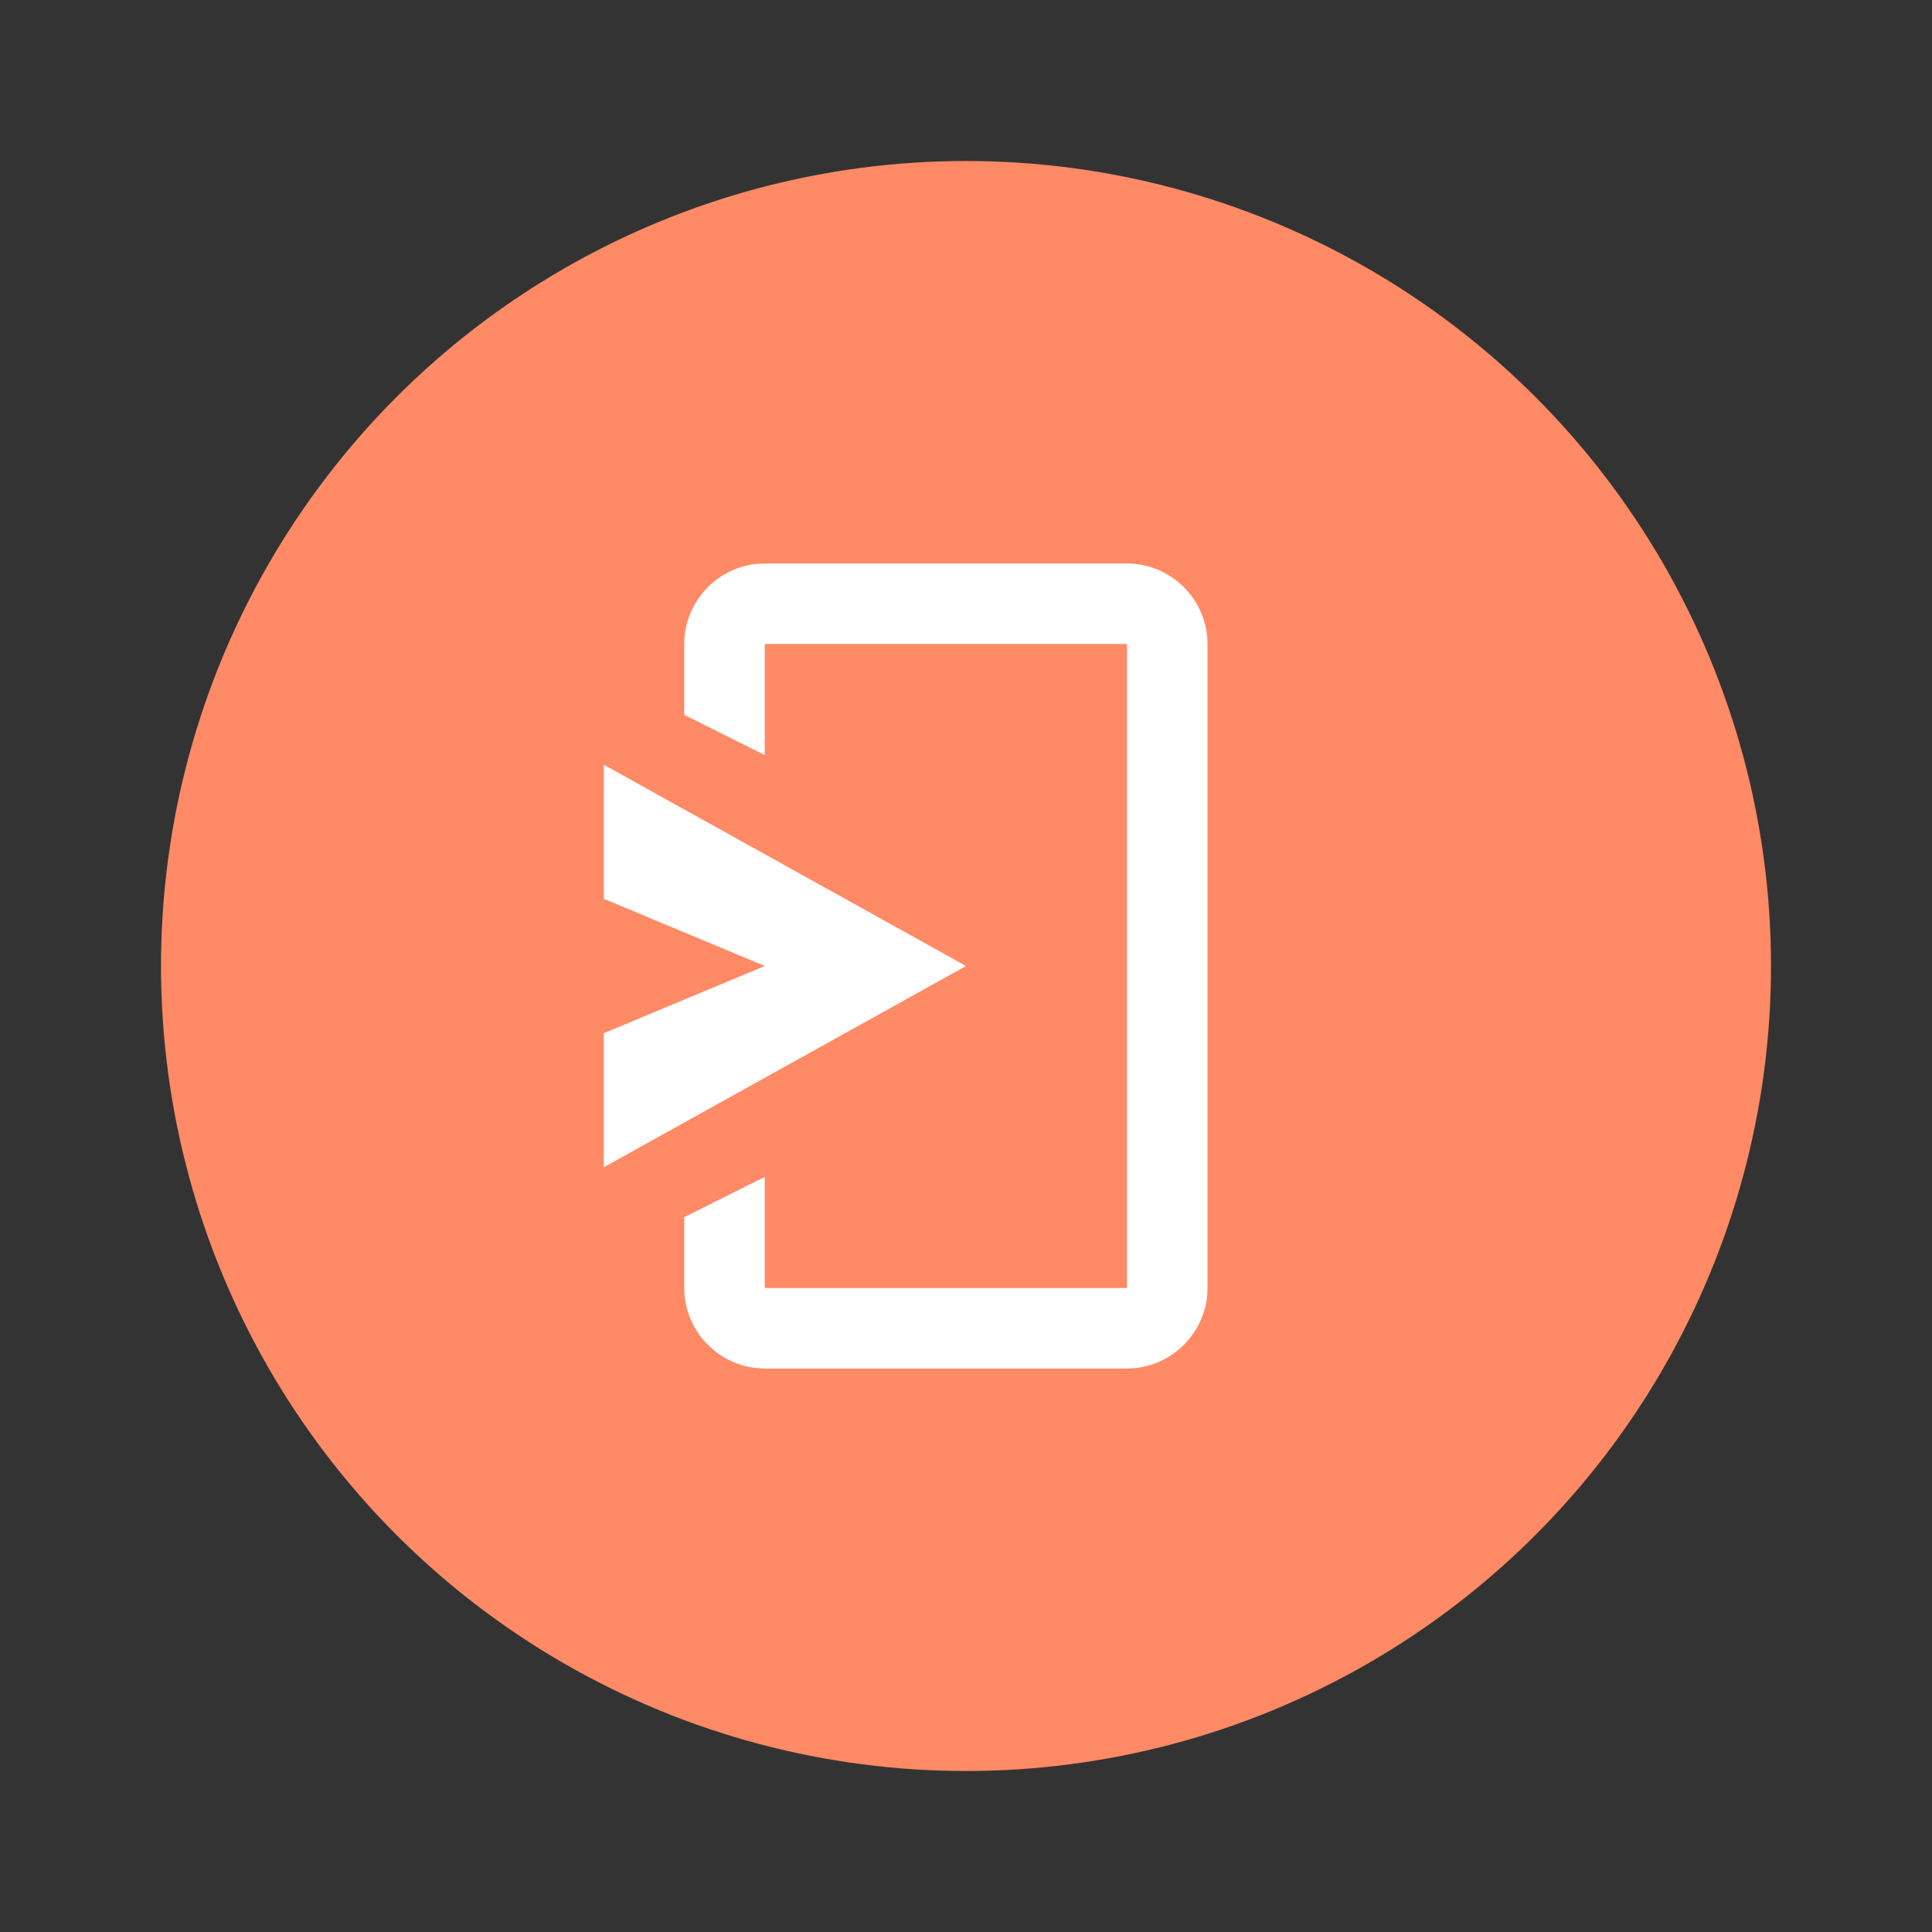 <svg xmlns="http://www.w3.org/2000/svg"  viewBox="0 0 48 48" width="1600px" height="1600px"><rect x="0" y="0" width="48" height="48" fill="#333333" stroke="none"/><circle cx="24" cy="24" r="20" fill="#ff8a65"/><path fill="#fff" d="M28,14h-9c-1.1,0-2,0.9-2,2v1.76l2,1V16h9v16h-9v-2.76l-2,1V32c0,1.1,0.9,2,2,2h9c1.1,0,2-0.9,2-2V16	C30,14.9,29.1,14,28,14z"/><polygon fill="#fff" points="24,24 15,29 15,25.67 19,24 15,22.33 15,19"/></svg>